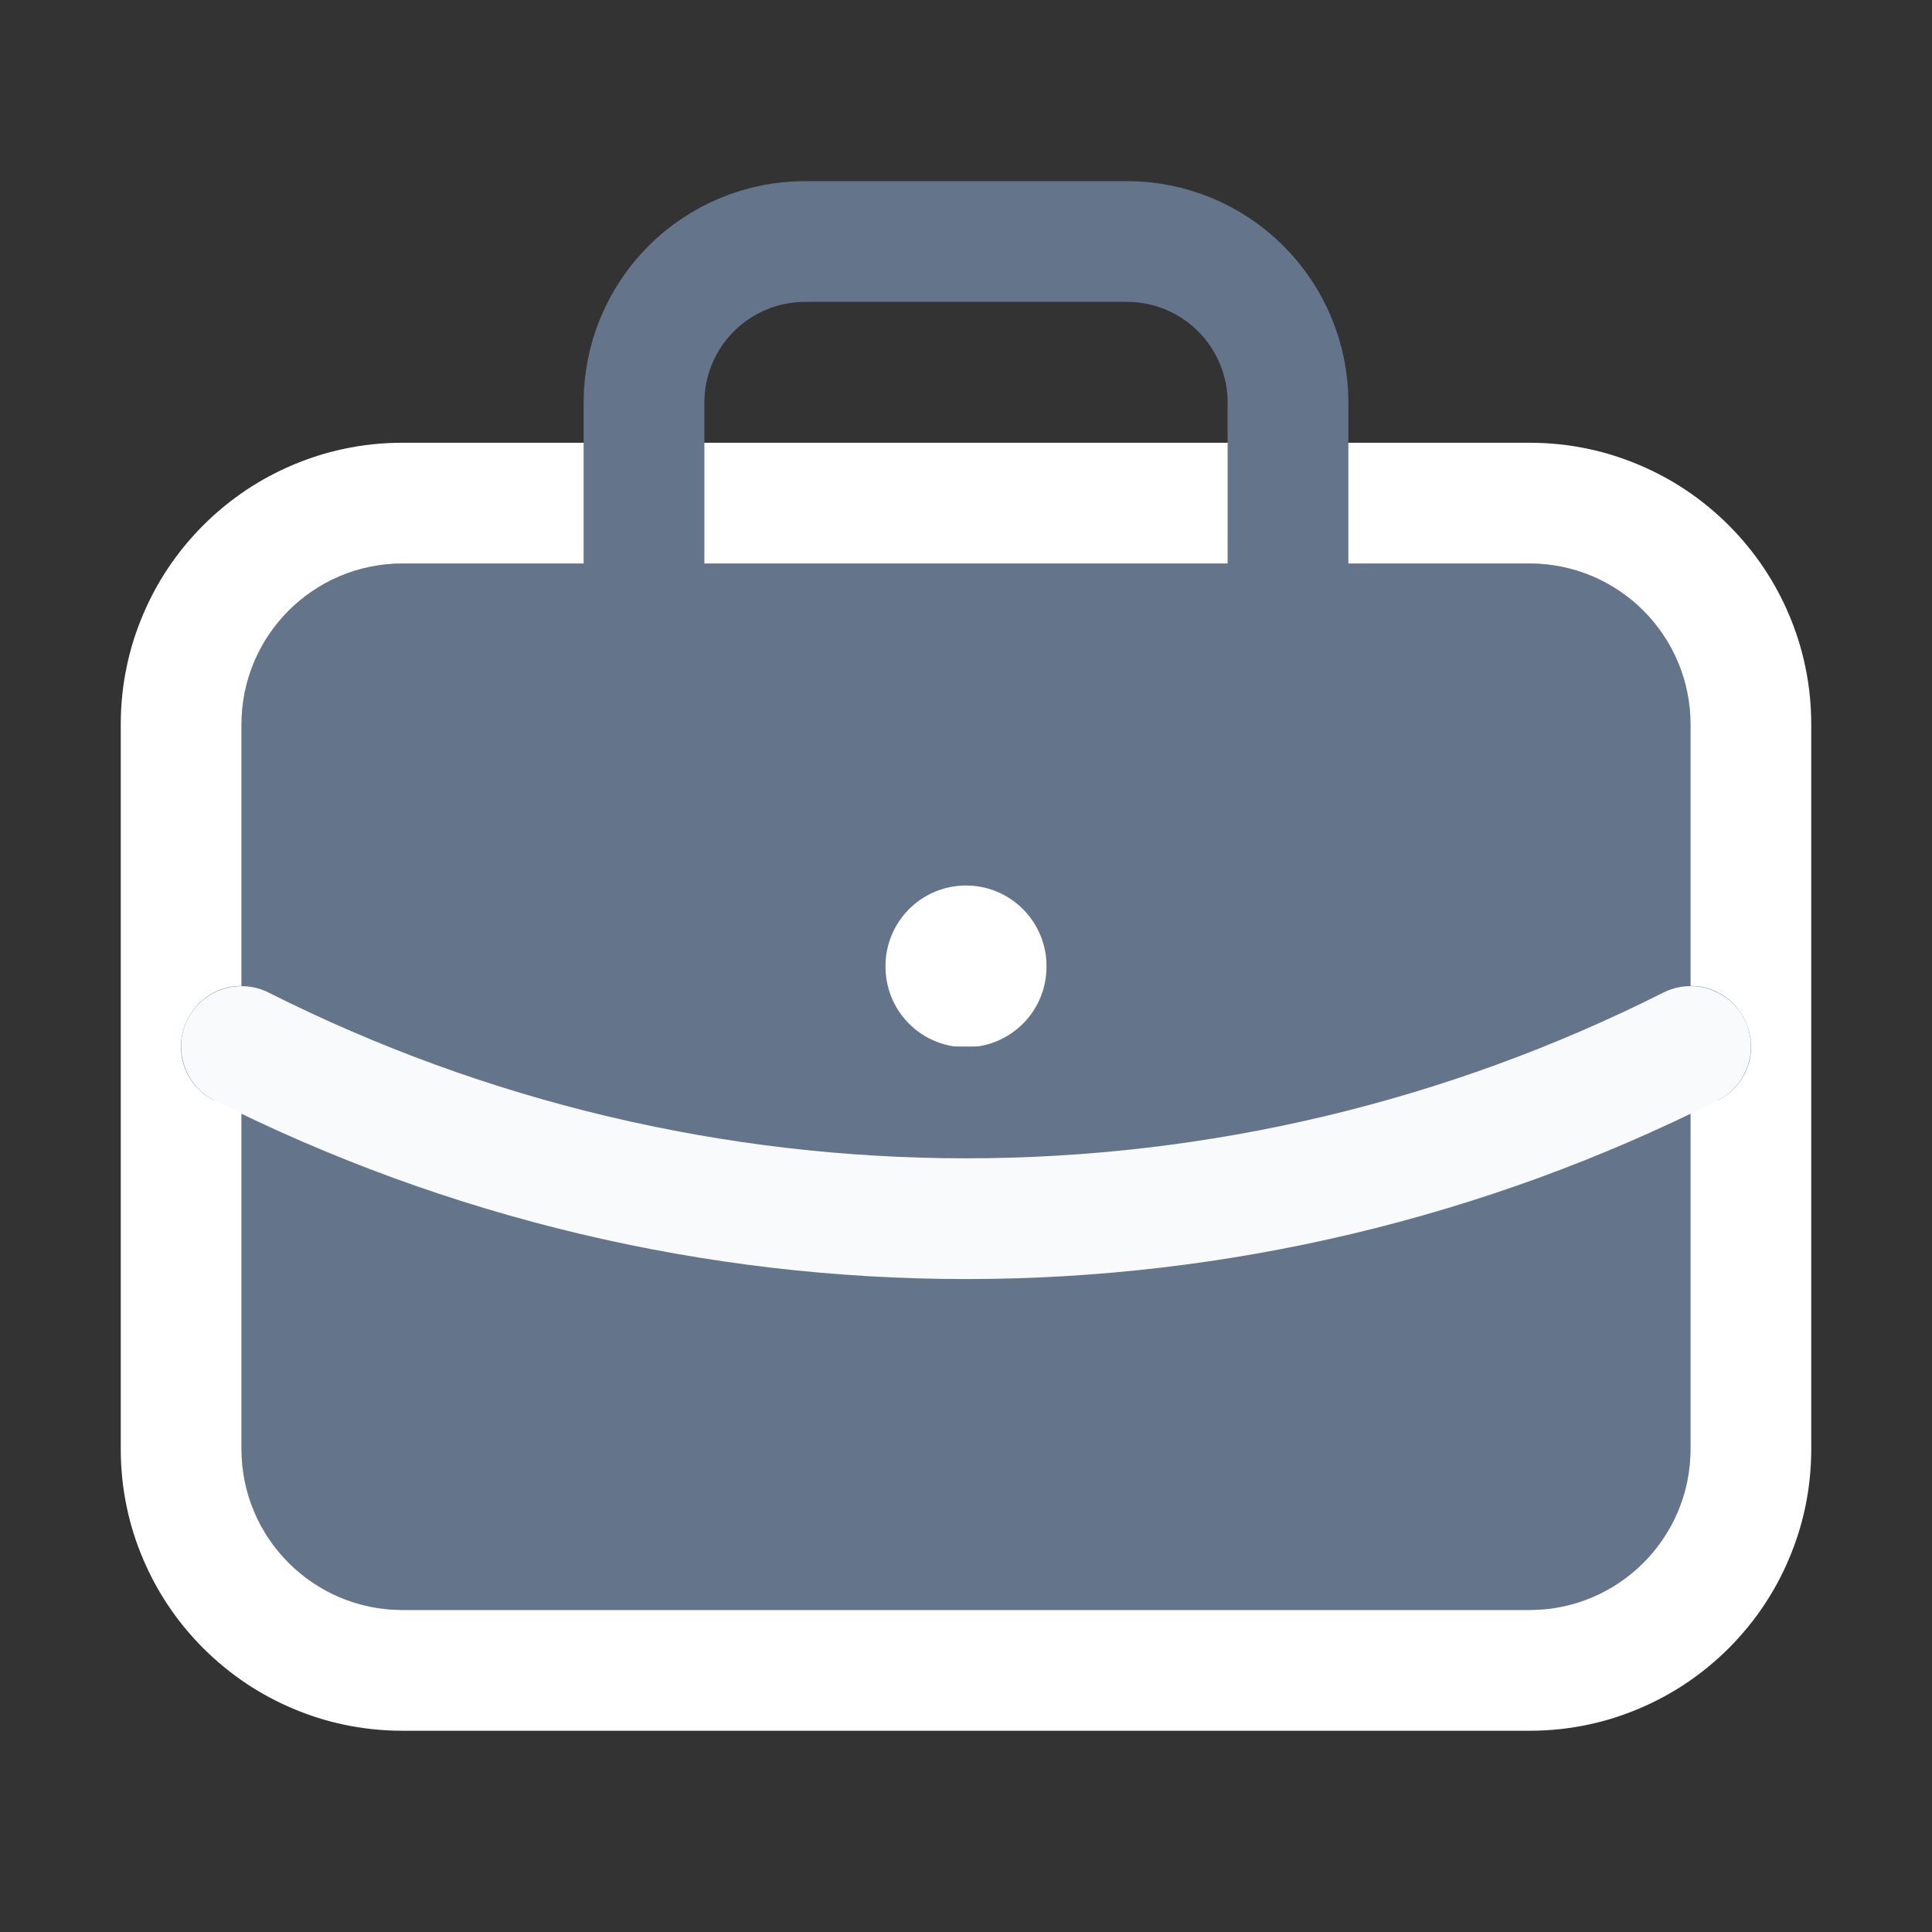 <svg width="24" height="24" viewBox="0 0 24 24" fill="none" xmlns="http://www.w3.org/2000/svg" xmlns:xlink="http://www.w3.org/1999/xlink">
	<rect x="0" y="0" width="24" height="24" fill="#333333" stroke="none"/>
	<desc>
			Created with Pixso.
	</desc>
	<defs>
		<clipPath id="clip3_1858">
			<rect id="briefcase" width="24" height="24" fill="white" fill-opacity="0"/>
		</clipPath>
	</defs>
	<rect id="briefcase" width="24" height="24" fill="#FFFFFF" fill-opacity="0"/>
	<g clip-path="url(#clip3_1858)">
		<path id="Vector" d="M5 7L19 7C20.105 7 21 7.895 21 9L21 18C21 19.105 20.105 20 19 20L5 20C3.895 20 3 19.105 3 18L3 9C3 7.895 3.895 7 5 7Z" fill="#64748B" fill-opacity="1" fill-rule="evenodd"/>
		<path id="Vector" d="M19.738 5.578Q19.377 5.5 19 5.5L5 5.5Q4.623 5.5 4.262 5.578Q3.943 5.646 3.637 5.776Q3.334 5.904 3.065 6.083Q2.776 6.275 2.525 6.525Q2.275 6.776 2.083 7.065Q1.904 7.334 1.776 7.637Q1.646 7.943 1.578 8.262Q1.5 8.623 1.5 9L1.5 18Q1.5 18.377 1.578 18.738Q1.646 19.057 1.776 19.363Q1.904 19.666 2.083 19.935Q2.275 20.224 2.525 20.475Q2.776 20.725 3.065 20.917Q3.334 21.096 3.637 21.224Q3.943 21.354 4.262 21.422Q4.623 21.5 5 21.5L19 21.5Q19.377 21.5 19.738 21.422Q20.057 21.354 20.363 21.224Q20.666 21.096 20.935 20.917Q21.224 20.725 21.475 20.475Q21.725 20.224 21.917 19.935Q22.096 19.666 22.224 19.363Q22.354 19.057 22.422 18.738Q22.5 18.377 22.5 18L22.5 9Q22.5 8.623 22.422 8.262Q22.354 7.943 22.224 7.637Q22.096 7.334 21.917 7.065Q21.725 6.776 21.475 6.525Q21.224 6.275 20.935 6.083Q20.666 5.904 20.363 5.776Q20.057 5.646 19.738 5.578ZM19 7L5 7C3.895 7 3 7.895 3 9L3 18C3 19.105 3.895 20 5 20L19 20C20.105 20 21 19.105 21 18L21 9C21 7.895 20.105 7 19 7Z" fill="#FFFFFF" fill-opacity="1" fill-rule="evenodd"/>
		<path id="Vector" d="M8 7L8 5C8 4.47 8.211 3.961 8.586 3.586C8.961 3.211 9.47 3 10 3L14 3C14.53 3 15.039 3.211 15.414 3.586C15.789 3.961 16 4.47 16 5L16 7" stroke="#64748B" stroke-opacity="1" stroke-width="1.5" stroke-linejoin="round" stroke-linecap="round"/>
		<path id="Vector" d="M12 12L12 12.01" stroke="#FFFFFF" stroke-opacity="1" stroke-width="2" stroke-linejoin="round" stroke-linecap="round"/>
		<path id="Vector" d="M3 13C5.792 14.407 8.874 15.139 12 15.139C15.126 15.139 18.208 14.407 21 13L3 13ZM2.689 13.661L2.662 13.67C2.287 13.481 2.141 13.038 2.33 12.662C2.519 12.287 2.962 12.141 3.338 12.33L3.346 12.357L2.689 13.661ZM20.654 12.357L20.663 12.33C21.038 12.141 21.481 12.287 21.67 12.662C21.859 13.038 21.713 13.481 21.337 13.67L21.311 13.661L20.654 12.357Z" fill="#64748B" fill-opacity="1" fill-rule="nonzero"/>
		<path id="Vector" d="M3 13C5.792 14.407 8.874 15.139 12 15.139C15.126 15.139 18.208 14.407 21 13" stroke="#F8FAFC" stroke-opacity="1" stroke-width="1.5" stroke-linejoin="round" stroke-linecap="round"/>
	</g>
</svg>
